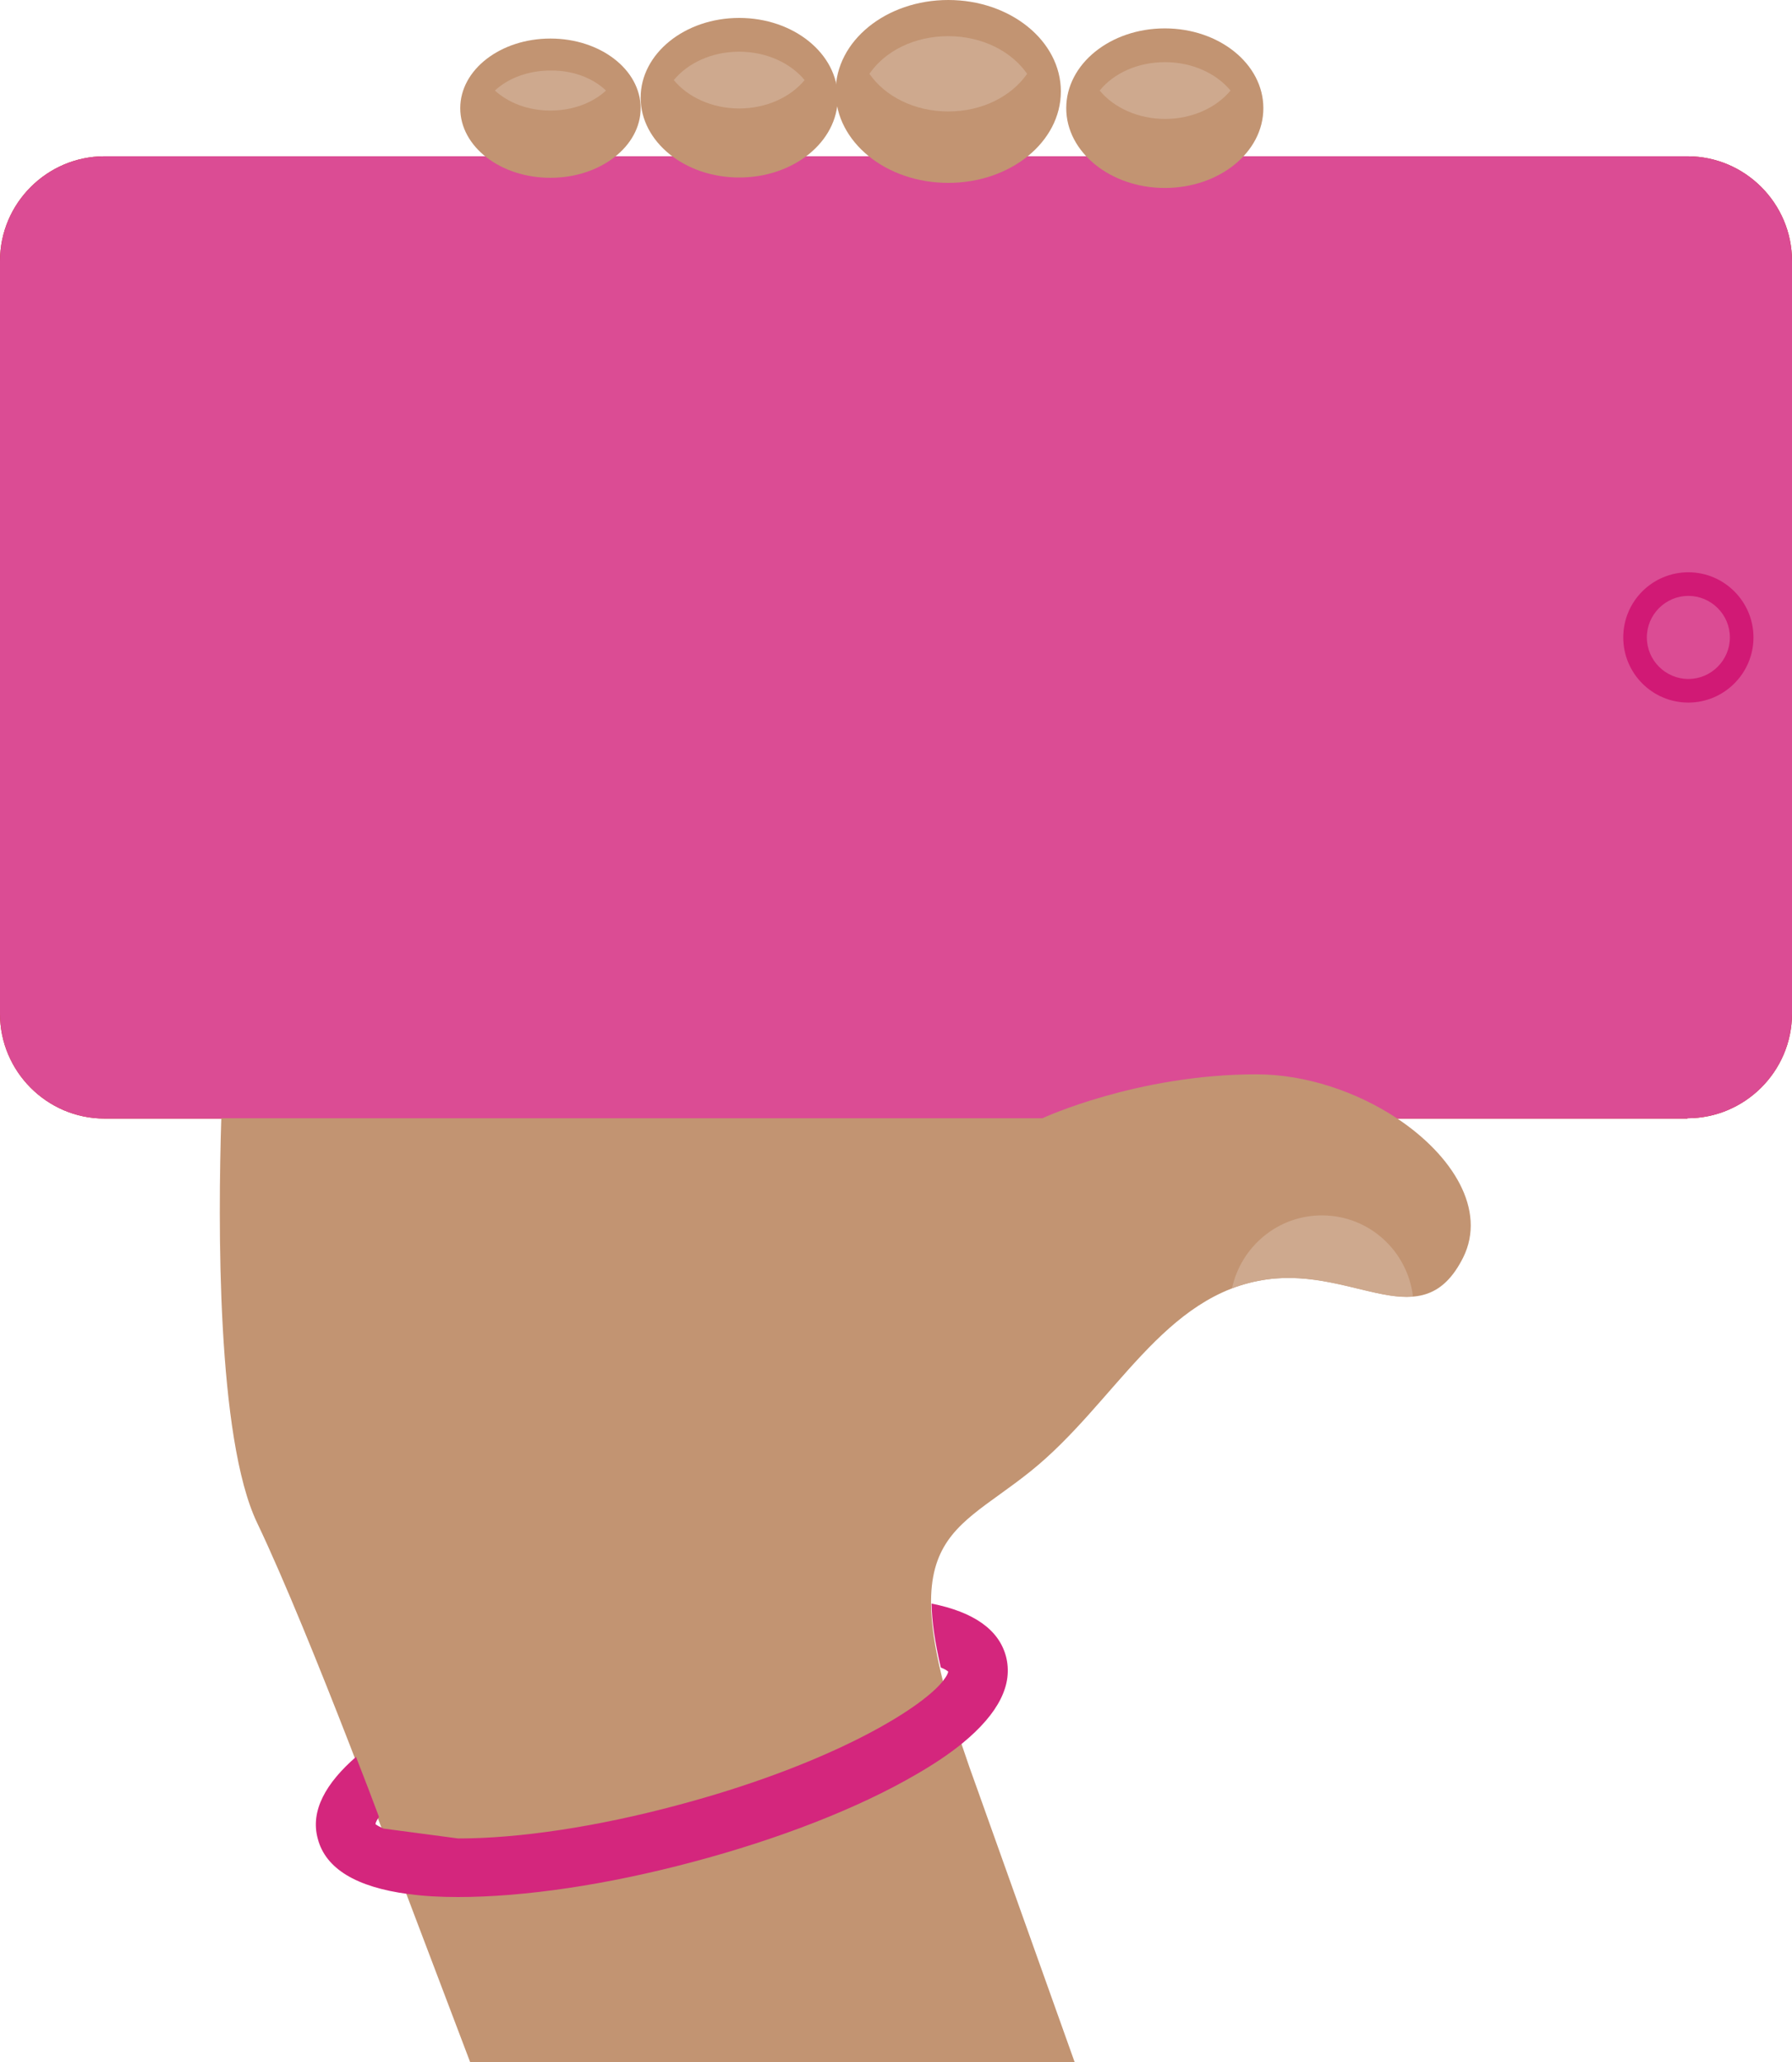 <?xml version="1.0" encoding="utf-8"?>
<!-- Generator: Adobe Illustrator 18.0.0, SVG Export Plug-In . SVG Version: 6.00 Build 0)  -->
<!DOCTYPE svg PUBLIC "-//W3C//DTD SVG 1.1//EN" "http://www.w3.org/Graphics/SVG/1.1/DTD/svg11.dtd">
<svg version="1.1" id="Layer_1" xmlns="http://www.w3.org/2000/svg" xmlns:xlink="http://www.w3.org/1999/xlink" x="0px" y="0px"
	 viewBox="454.3 85.7 600 690" enable-background="new 454.3 85.7 600 690" xml:space="preserve">
<g>
	<path fill="#BD2C14" d="M1019.3,459.9c19.2,0,35-15.7,35-35V173c0-19.2-15.7-35-35-35H489.3c-19.2,0-35,15.7-35,35v252
		c0,19.2,15.7,35,35,35H1019.3z"/>
	<g>
		<path fill="#DB4C94" d="M1019.3,459.9c19.2,0,35-15.7,35-35V173c0-19.2-15.7-35-35-35H489.3c-19.2,0-35,15.7-35,35v252
			c0,19.2,15.7,35,35,35H1019.3z"/>
	</g>
	<path fill="#D11975" d="M1019.6,285.1c7.6,0,13.9,6.2,13.9,13.9c0,7.6-6.2,13.9-13.9,13.9c-7.6,0-13.9-6.2-13.9-13.9
		C1005.7,291.3,1012,285.1,1019.6,285.1 M1019.6,277.2c-12,0-21.8,9.7-21.8,21.8c0,12,9.7,21.8,21.8,21.8c12,0,21.8-9.8,21.8-21.8
		C1041.4,287,1031.6,277.2,1019.6,277.2L1019.6,277.2z"/>
	<g>
		<path fill="#C29472" d="M922,459.9c-13.3-8.8-30.4-14.7-47-14.7c-40.1,0-71.7,14.7-71.7,14.7h-7.1H528.4
			c-1.1,34.5-1.6,107,12,135.4c18.1,37.9,48.3,119.8,48.3,119.8l23,60.6h202.4l-32.4-90.8c-31.2-85.3-10.8-84,17.7-106.9
			c28.4-22.8,44.4-59.5,79.3-64.2c29.7-4,51.9,19.8,65.5-7.3C952.1,490.6,940.7,472.3,922,459.9z"/>
		<path fill="#C29472" d="M668.8,121.9c0,12.8-13.5,23.3-30.2,23.3c-16.7,0-30.2-10.4-30.2-23.3c0-12.9,13.5-23.3,30.2-23.3
			C655.3,98.6,668.8,109,668.8,121.9z"/>
		<ellipse fill="#C29472" cx="701.8" cy="118.4" rx="33" ry="26.7"/>
		<path fill="#C29472" d="M877.3,121.9c0,14.8-14.8,26.7-33,26.7s-33-12-33-26.7c0-14.8,14.8-26.7,33-26.7S877.3,107.1,877.3,121.9z
			"/>
		<ellipse fill="#C29472" cx="771.8" cy="116.3" rx="37.7" ry="30.6"/>
		<path fill="#CEA98E" d="M657.2,116c-4.4,4.1-11.1,6.7-18.6,6.7c-7.5,0-14.1-2.6-18.6-6.7c4.4-4.1,11.1-6.7,18.6-6.7
			C646.1,109.2,652.8,111.8,657.2,116z"/>
		<path fill="#CEA98E" d="M701.8,103c9.1,0,17.2,3.8,21.9,9.5c-4.7,5.7-12.8,9.5-21.9,9.5s-17.2-3.8-21.9-9.5
			C684.6,106.8,692.6,103,701.8,103z"/>
		<path fill="#CEA98E" d="M844.4,106.5c9.1,0,17.2,3.8,21.9,9.5c-4.7,5.7-12.8,9.5-21.9,9.5c-9.1,0-17.2-3.8-21.9-9.5
			C827.2,110.2,835.2,106.5,844.4,106.5z"/>
		<path fill="#CEA98E" d="M771.8,97.8c11.4,0,21.2,5.1,26.4,12.6c-5.2,7.5-15,12.6-26.4,12.6s-21.2-5.1-26.4-12.6
			C750.6,102.8,760.4,97.8,771.8,97.8z"/>
		<path fill="#CEA98E" d="M896.9,492.4c15.8,0,28.7,11.9,30.5,27.2c-12.8,1.1-29.1-8.4-48.8-5.8c-4.2,0.6-8.1,1.6-11.8,3
			C869.8,502.9,882.1,492.4,896.9,492.4z"/>
	</g>
	<path fill="#D4267D" d="M573.5,673.6c2.9,7.4,5.5,14.2,7.7,20.1c-0.6,0.9-1.1,1.7-1.2,2.4c0.5,0.4,1.4,0.9,2.7,1.5c0,0,0,0,0.1,0
		l24.9,3.3c20.4,0,46.4-3.9,73.3-11.1c48.6-12.9,78.9-30.5,88-40.4c0.5-0.6,1-1.1,1.3-1.6c0.8-1,1.3-1.9,1.5-2.7
		c-0.4-0.4-1.2-0.9-2.5-1.4c-2-8.5-3-15.5-3.1-21.4c14.1,2.8,22.5,8.7,24.9,17.6c2.5,9.4-2.4,19.1-14.4,29c-0.2,0.1-0.3,0.3-0.5,0.4
		c-4.2,3.4-9.3,6.8-15.2,10.2c-19.2,11.2-45.8,21.6-74.9,29.3c-28.5,7.6-56.3,11.7-78.4,11.7c-6.1,0-11.6-0.3-16.5-1
		c-0.1,0-0.1,0-0.2,0c-17.4-2.3-27.7-8.5-30.3-18.5C558.1,691.6,563.5,682.3,573.5,673.6z"/>
</g>
</svg>
